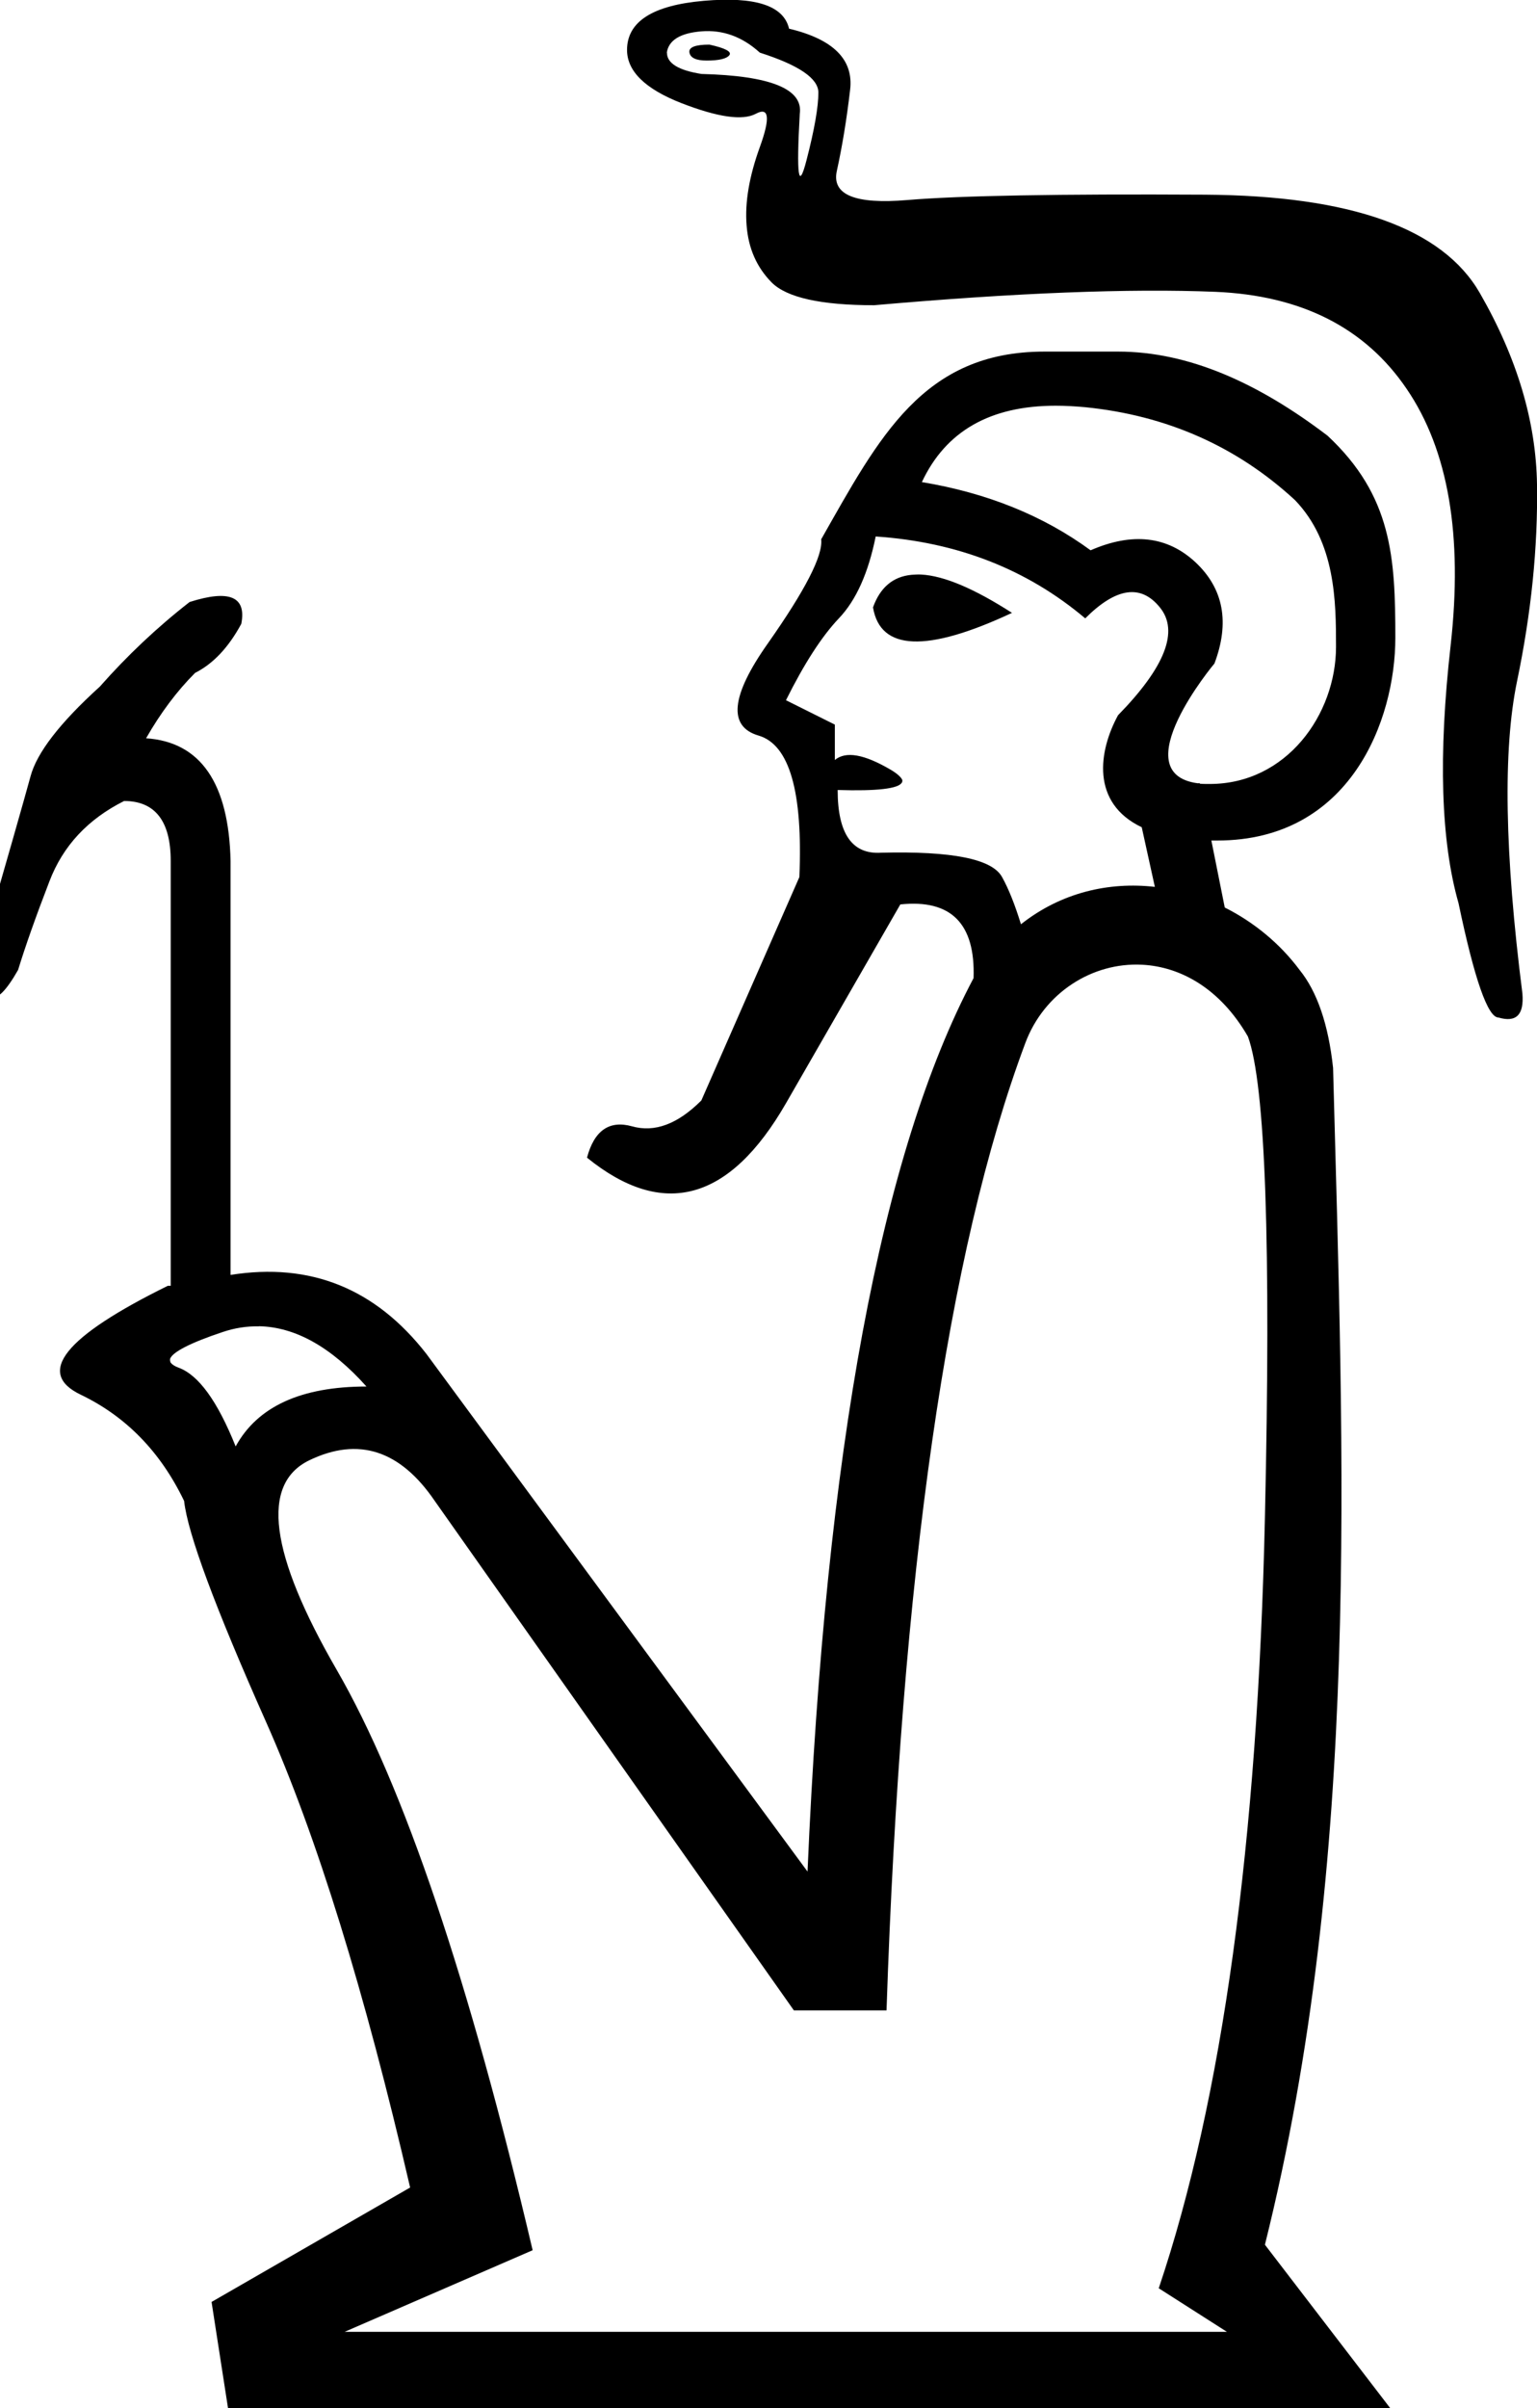 <?xml version="1.0" encoding="UTF-8" standalone="no"?>
<svg
   width="11.479"
   height="17.973"
   version="1.1"
   id="svg1"
   sodipodi:docname="1375C.svg"
   inkscape:version="1.4.2 (f4327f4, 2025-05-13)"
   xmlns:inkscape="http://www.inkscape.org/namespaces/inkscape"
   xmlns:sodipodi="http://sodipodi.sourceforge.net/DTD/sodipodi-0.dtd"
   xmlns="http://www.w3.org/2000/svg"
   xmlns:svg="http://www.w3.org/2000/svg">
  <defs
     id="defs1" />
  <sodipodi:namedview
     id="namedview1"
     pagecolor="#ffffff"
     bordercolor="#666666"
     borderopacity="1.0"
     inkscape:showpageshadow="2"
     inkscape:pageopacity="0.0"
     inkscape:pagecheckerboard="0"
     inkscape:deskcolor="#d1d1d1"
     inkscape:zoom="16"
     inkscape:cx="-1.78125"
     inkscape:cy="1.21875"
     inkscape:window-width="1680"
     inkscape:window-height="998"
     inkscape:window-x="-8"
     inkscape:window-y="-8"
     inkscape:window-maximized="1"
     inkscape:current-layer="svg1" />
  <path
     style="fill:#000000;stroke:none"
     d="m 4.683,0.373 c 0,-0.212 0.192,-0.334 0.575,-0.367 0.384,-0.033 0.595,0.036 0.635,0.208 0.331,0.079 0.483,0.231 0.456,0.456 -0.026,0.225 -0.06,0.427 -0.099,0.605 -0.04,0.179 0.136,0.251 0.526,0.218 0.39,-0.033 1.131,-0.046 2.222,-0.04 1.091,0.007 1.776,0.251 2.054,0.734 0.278,0.483 0.42,0.959 0.427,1.429 0.007,0.47 -0.043,0.959 -0.149,1.468 -0.106,0.509 -0.093,1.286 0.04,2.331 0.013,0.159 -0.046,0.218 -0.179,0.179 -0.079,0 -0.179,-0.284 -0.298,-0.853 C 10.761,6.279 10.741,5.637 10.834,4.817 10.926,3.997 10.817,3.359 10.506,2.903 10.196,2.446 9.719,2.205 9.078,2.178 8.436,2.152 7.586,2.185 6.528,2.278 6.131,2.278 5.877,2.221 5.764,2.109 5.652,1.996 5.589,1.854 5.576,1.682 5.562,1.51 5.596,1.315 5.675,1.097 5.754,0.879 5.744,0.796 5.645,0.849 5.546,0.902 5.361,0.875 5.09,0.77 4.818,0.664 4.683,0.531 4.683,0.373 Z m 0.298,0.02 c 0,0.079 0.086,0.132 0.258,0.159 0.516,0.013 0.761,0.112 0.734,0.298 -0.026,0.463 -0.01,0.579 0.05,0.347 0.06,-0.231 0.089,-0.4 0.089,-0.506 0,-0.106 -0.146,-0.205 -0.437,-0.298 C 5.543,0.273 5.397,0.221 5.238,0.234 5.08,0.247 4.994,0.3 4.98,0.393 Z M 5.298,0.333 c 0.119,0.026 0.169,0.053 0.149,0.079 -0.02,0.026 -0.076,0.04 -0.169,0.04 -0.079,0 -0.122,-0.02 -0.129,-0.06 C 5.142,0.353 5.192,0.333 5.298,0.333 Z"
     id="path1"
     sodipodi:nodetypes="sscssssssscccssscsssssscccsscsccsssc" />
  <path
     id="path5"
     style="fill:#000000;stroke:none;stroke-width:1"
     d="m 7.8,2.624 c -0.907,0 -1.234,0.639 -1.667,1.401 0.014,0.122 -0.12,0.381 -0.397,0.775 -0.278,0.393 -0.301,0.623 -0.07,0.69 0.23,0.068 0.331,0.419 0.304,1.056 L 5.238,8.213 C 5.062,8.389 4.89,8.454 4.72,8.406 4.551,8.359 4.438,8.437 4.384,8.64 4.953,9.101 5.449,8.965 5.87,8.234 L 6.724,6.75 C 7.103,6.71 7.285,6.893 7.271,7.3 6.58,8.601 6.166,10.824 6.031,13.968 L 3.185,10.105 C 2.805,9.617 2.319,9.42 1.722,9.515 V 6.426 C 1.709,5.843 1.497,5.537 1.091,5.51 1.199,5.321 1.321,5.158 1.457,5.022 1.592,4.954 1.707,4.832 1.802,4.656 1.842,4.453 1.714,4.398 1.416,4.493 1.172,4.683 0.949,4.894 0.746,5.124 0.447,5.395 0.275,5.618 0.228,5.794 0.18,5.97 0.054,6.411 -0.149,7.116 -0.136,7.509 -0.042,7.55 0.135,7.239 0.189,7.063 0.267,6.842 0.369,6.578 0.47,6.313 0.656,6.114 0.927,5.978 c 0.23,0 0.348,0.149 0.348,0.447 V 9.596 H 1.254 C 0.482,9.976 0.264,10.247 0.603,10.409 c 0.339,0.163 0.596,0.427 0.772,0.793 0.027,0.244 0.231,0.793 0.611,1.647 0.38,0.854 0.738,2.013 1.077,3.477 l -1.483,0.854 0.123,0.793 H 10.383 L 9.447,16.753 C 10.165,13.873 10.034,10.907 9.956,7.97 9.921,7.645 9.837,7.401 9.706,7.239 9.56,7.043 9.366,6.883 9.147,6.773 L 9.047,6.273 c 0.015,2.967e-4 0.03,0 0.045,0 0.992,0 1.329,-0.897 1.329,-1.513 0,-0.6 -0.025,-1.059 -0.506,-1.508 C 9.4,2.86 8.879,2.624 8.35,2.624 Z m 0.084,0.404 c 0.07,-9.59e-5 0.144,0.004 0.22,0.011 0.61,0.061 1.133,0.293 1.567,0.693 0.304,0.315 0.307,0.759 0.307,1.095 0,0.504 -0.369,1.024 -0.943,1.024 -0.026,0 -0.053,6.4e-6 -0.075,-0.002 v -0.005 l -0.011,0.002 h -0.002 C 8.384,5.773 9.069,4.952 9.07,4.952 9.185,4.647 9.139,4.394 8.929,4.197 8.719,4.001 8.457,3.971 8.145,4.107 7.793,3.849 7.373,3.679 6.885,3.598 7.063,3.218 7.395,3.028 7.884,3.028 Z M 6.54,4.004 C 7.15,4.045 7.671,4.249 8.105,4.615 8.335,4.385 8.521,4.357 8.663,4.534 8.806,4.71 8.702,4.978 8.35,5.338 8.205,5.604 8.145,5.992 8.527,6.174 l 0.098,0.445 C 8.283,6.58 7.926,6.66 7.625,6.898 7.58,6.752 7.533,6.634 7.484,6.546 7.41,6.41 7.109,6.351 6.581,6.364 6.364,6.378 6.256,6.222 6.256,5.896 c 0.295,0.009 0.454,-0.01 0.479,-0.055 l 0.002,-0.002 c 4.488e-4,-0.002 0.002,-0.008 0.002,-0.011 v -0.002 -0.002 -0.002 C 6.731,5.801 6.7,5.773 6.651,5.744 6.454,5.629 6.317,5.604 6.235,5.672 V 5.408 L 5.87,5.226 C 6.005,4.955 6.136,4.751 6.265,4.615 6.394,4.48 6.485,4.276 6.54,4.004 Z m 0.302,0.284 c -0.012,4.694e-4 -0.023,0.001 -0.034,0.002 -0.139,0.013 -0.235,0.095 -0.288,0.243 0.054,0.325 0.401,0.339 1.038,0.041 -0.28,-0.18 -0.507,-0.277 -0.679,-0.286 -0.012,-6.802e-4 -0.025,-4.694e-4 -0.036,0 z m 1.688,2.912 c 0.289,0.015 0.584,0.179 0.79,0.536 0.131,0.356 0.173,1.553 0.127,3.589 -0.054,2.426 -0.318,4.344 -0.793,5.753 l 0.509,0.325 H 2.574 l 1.404,-0.609 C 3.503,14.774 3.016,13.33 2.515,12.463 2.013,11.595 1.945,11.074 2.311,10.898 c 0.366,-0.176 0.678,-0.075 0.936,0.304 l 2.682,3.802 H 6.621 C 6.73,11.751 7.074,9.345 7.657,7.786 7.797,7.409 8.158,7.181 8.529,7.2 Z M 1.933,9.898 c 0.272,0.005 0.54,0.155 0.804,0.45 -0.488,0 -0.814,0.149 -0.977,0.447 -0.136,-0.339 -0.278,-0.534 -0.427,-0.588 -0.03,-0.011 -0.05,-0.025 -0.059,-0.039 l -0.002,-0.002 v -0.002 -0.002 c -3.176e-4,-0.001 -0.002,-0.006 -0.002,-0.007 -6.61e-5,-0.001 -5.95e-5,-0.006 0,-0.007 v -0.002 -0.002 -0.002 c 0.018,-0.051 0.151,-0.12 0.391,-0.2 0.091,-0.031 0.182,-0.045 0.273,-0.043 z"
     sodipodi:nodetypes="scssccscccccccccccccsccscsccscscccccccccsscsscscsscccccsccscssccccsccccccccscccscscccsssccccccssccccscccccccccccccccccc" />
</svg>
